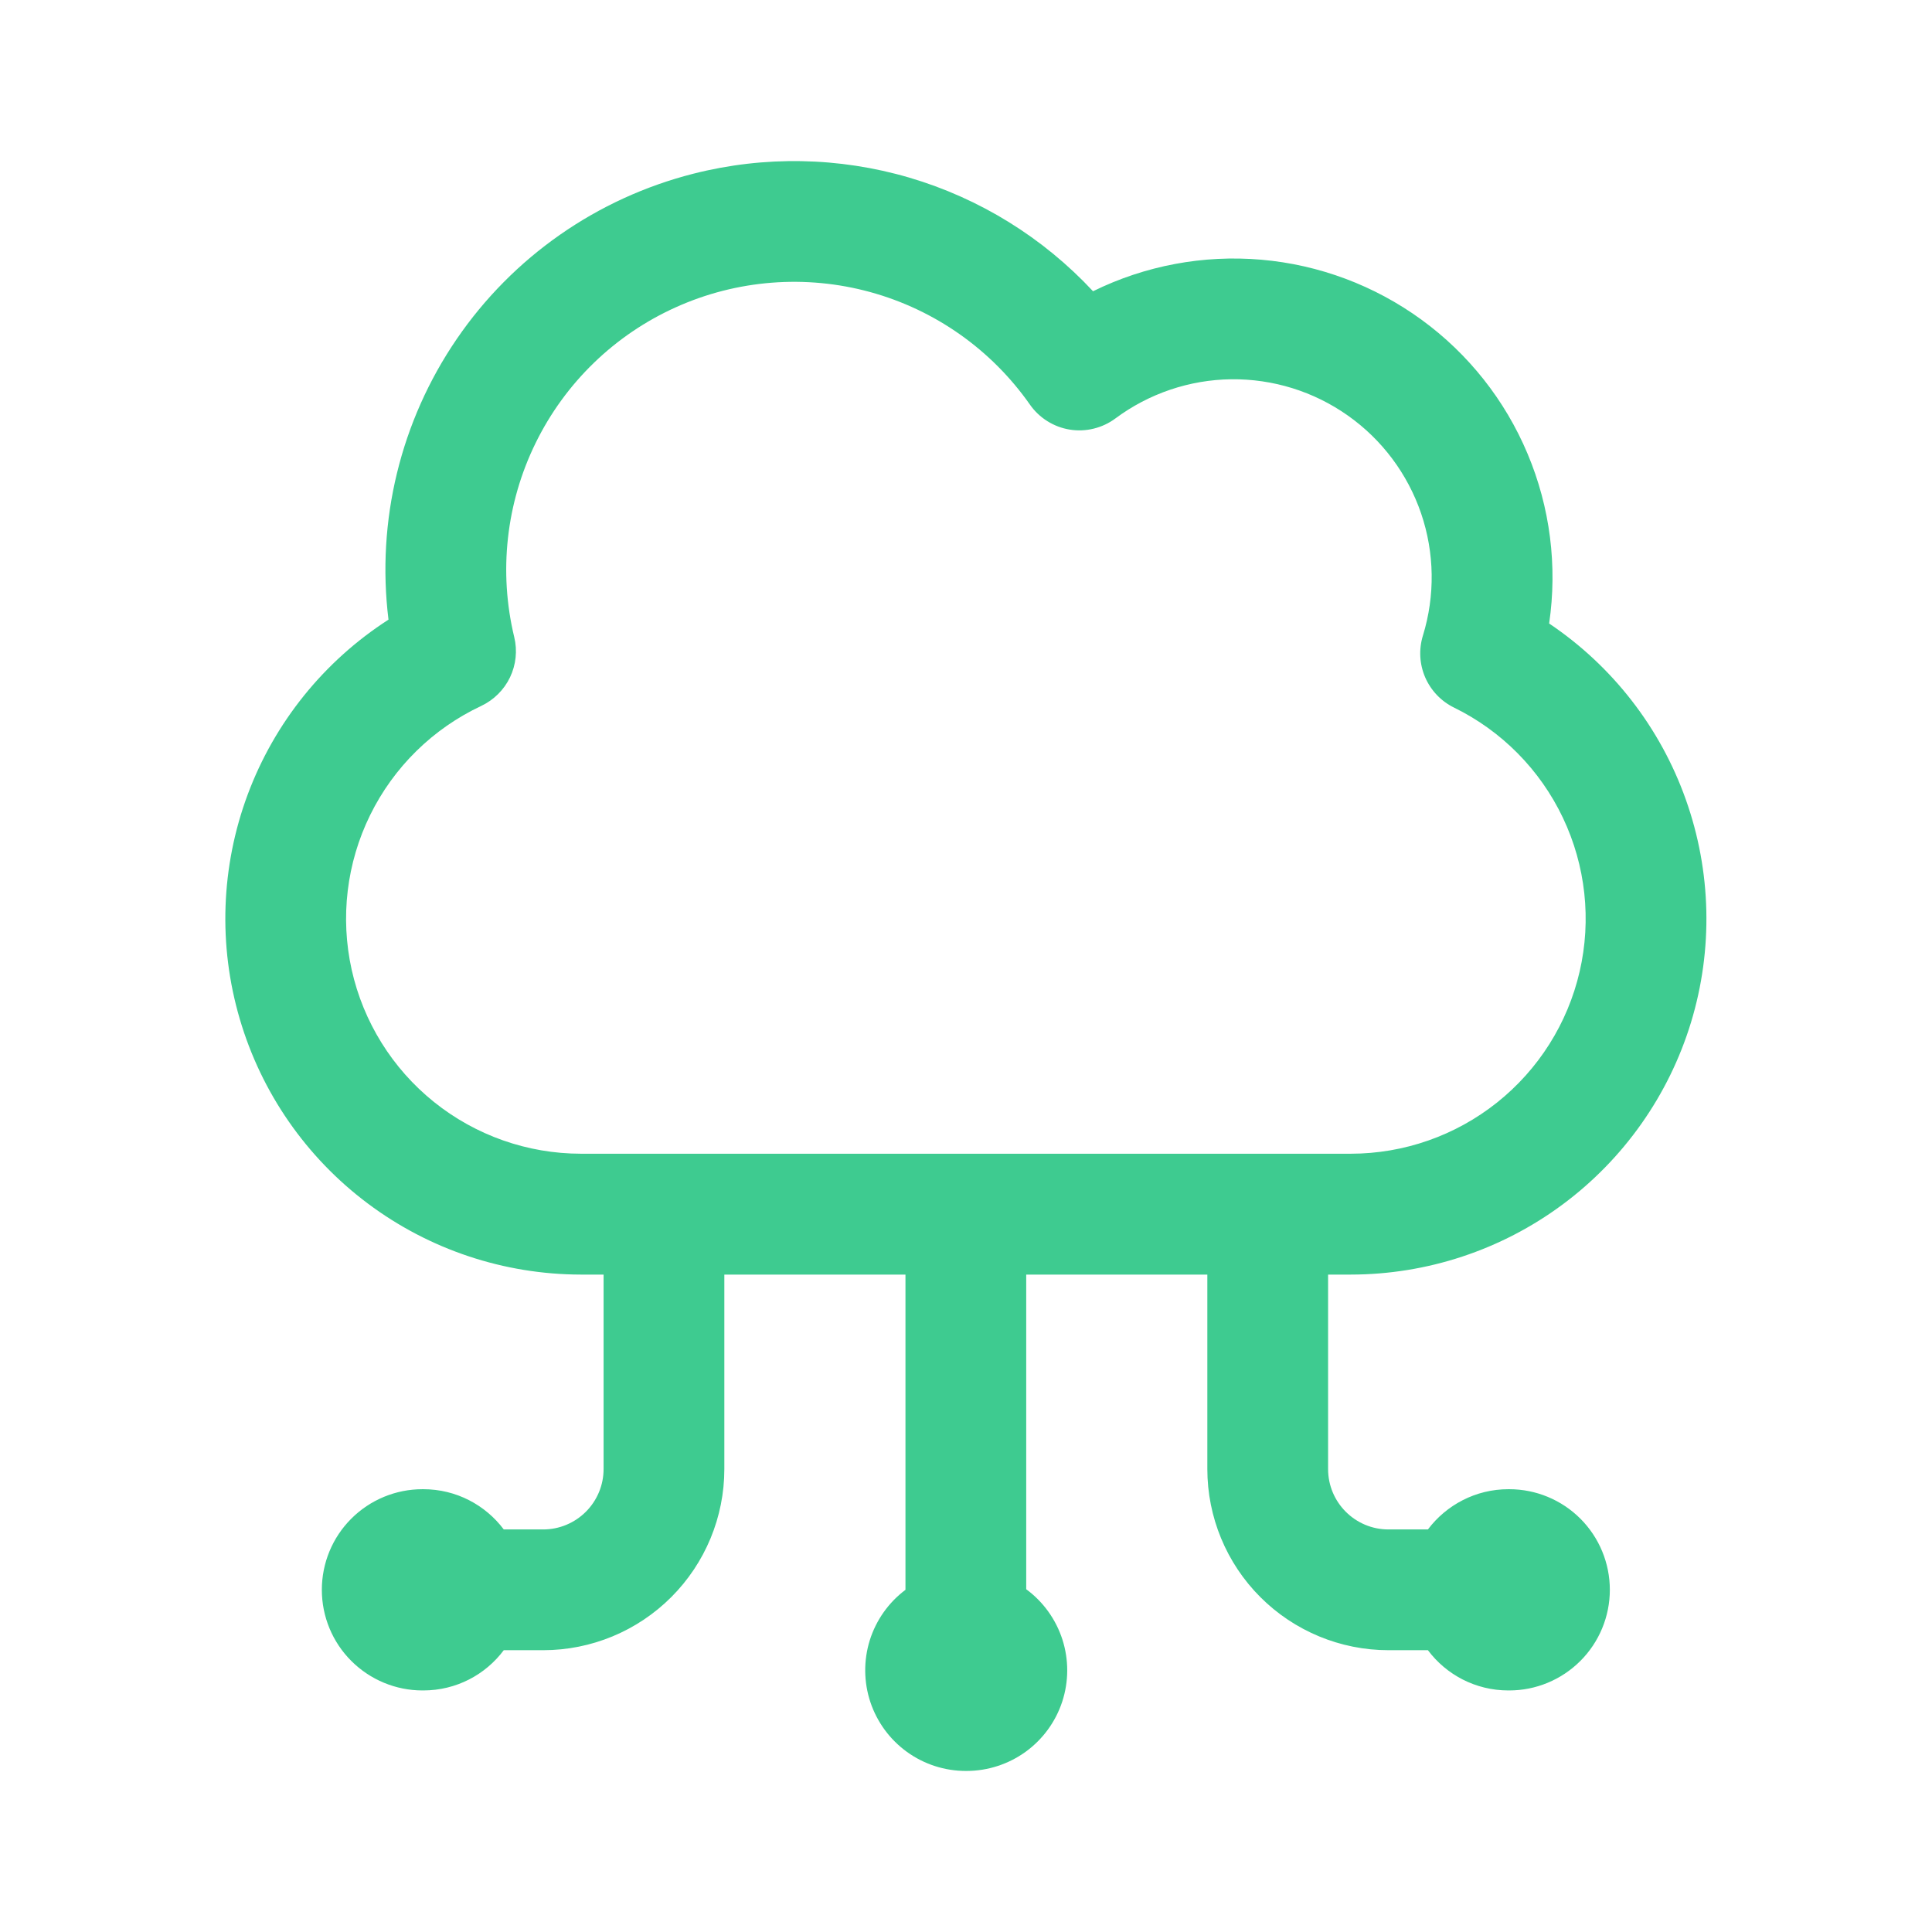 <svg width="36" height="36" viewBox="0 0 36 36" fill="none" xmlns="http://www.w3.org/2000/svg">
<path d="M12.919 3.237C14.243 2.9 15.633 2.925 16.944 3.31C18.254 3.696 19.436 4.427 20.367 5.427C21.338 4.949 22.422 4.746 23.5 4.839C24.578 4.932 25.611 5.319 26.486 5.956C27.361 6.593 28.045 7.457 28.464 8.455C28.884 9.453 29.023 10.546 28.866 11.618C30.045 12.41 30.938 13.56 31.413 14.899C31.889 16.237 31.923 17.693 31.509 19.052C31.095 20.41 30.255 21.6 29.114 22.446C27.973 23.292 26.59 23.749 25.17 23.75H24.747V27.374C24.747 27.995 25.251 28.499 25.872 28.499H26.607C26.95 28.044 27.495 27.749 28.107 27.749H28.122C28.619 27.749 29.096 27.946 29.448 28.298C29.799 28.649 29.997 29.126 29.997 29.624C29.997 30.121 29.799 30.598 29.448 30.949C29.096 31.301 28.619 31.499 28.122 31.499H28.107C27.493 31.499 26.949 31.205 26.607 30.749H25.872C24.977 30.749 24.118 30.393 23.485 29.76C22.852 29.127 22.497 28.269 22.497 27.374V23.75H19.122V29.613C19.44 29.847 19.676 30.176 19.797 30.552C19.917 30.928 19.916 31.332 19.793 31.708C19.67 32.083 19.431 32.41 19.111 32.642C18.792 32.873 18.407 32.998 18.012 32.999H17.997C17.603 32.999 17.22 32.875 16.901 32.645C16.581 32.414 16.343 32.09 16.218 31.716C16.094 31.343 16.09 30.94 16.207 30.564C16.325 30.189 16.557 29.86 16.872 29.624V23.75H13.497V27.374C13.497 28.269 13.141 29.127 12.508 29.76C11.875 30.393 11.017 30.749 10.122 30.749H9.387C9.046 31.205 8.502 31.499 7.887 31.499H7.872C7.375 31.499 6.898 31.301 6.546 30.949C6.194 30.598 5.997 30.121 5.997 29.624C5.997 29.126 6.194 28.649 6.546 28.298C6.898 27.946 7.375 27.749 7.872 27.749H7.887C8.502 27.749 9.045 28.044 9.387 28.499H10.122C10.42 28.499 10.706 28.38 10.917 28.169C11.128 27.958 11.247 27.672 11.247 27.374V23.75H10.824C9.392 23.748 8 23.284 6.854 22.426C5.708 21.568 4.871 20.362 4.468 18.988C4.064 17.615 4.116 16.148 4.615 14.806C5.115 13.464 6.035 12.321 7.239 11.546C7.012 9.706 7.464 7.848 8.51 6.318C9.556 4.788 11.123 3.694 12.919 3.237ZM12.427 21.498H25.171C26.161 21.497 27.12 21.161 27.894 20.545C28.668 19.929 29.211 19.069 29.434 18.105C29.657 17.141 29.547 16.131 29.122 15.237C28.697 14.344 27.983 13.62 27.094 13.185C26.853 13.067 26.663 12.867 26.556 12.621C26.45 12.375 26.435 12.099 26.514 11.843C26.743 11.099 26.731 10.302 26.48 9.566C26.228 8.829 25.751 8.191 25.115 7.743C24.48 7.294 23.719 7.058 22.941 7.067C22.163 7.077 21.408 7.333 20.784 7.797C20.663 7.887 20.526 7.951 20.379 7.987C20.233 8.023 20.081 8.029 19.933 8.005C19.784 7.981 19.642 7.927 19.515 7.847C19.387 7.767 19.277 7.662 19.191 7.539C18.474 6.516 17.423 5.774 16.218 5.443C15.014 5.112 13.731 5.212 12.592 5.726C11.453 6.239 10.529 7.134 9.98 8.256C9.43 9.378 9.289 10.656 9.582 11.871C9.643 12.123 9.615 12.388 9.503 12.622C9.391 12.855 9.201 13.043 8.967 13.154C8.066 13.577 7.336 14.294 6.897 15.188C6.458 16.081 6.337 17.098 6.553 18.07C6.77 19.041 7.31 19.91 8.087 20.534C8.863 21.157 9.828 21.497 10.824 21.498H12.427Z" fill="#3ECB90"/>
</svg>
